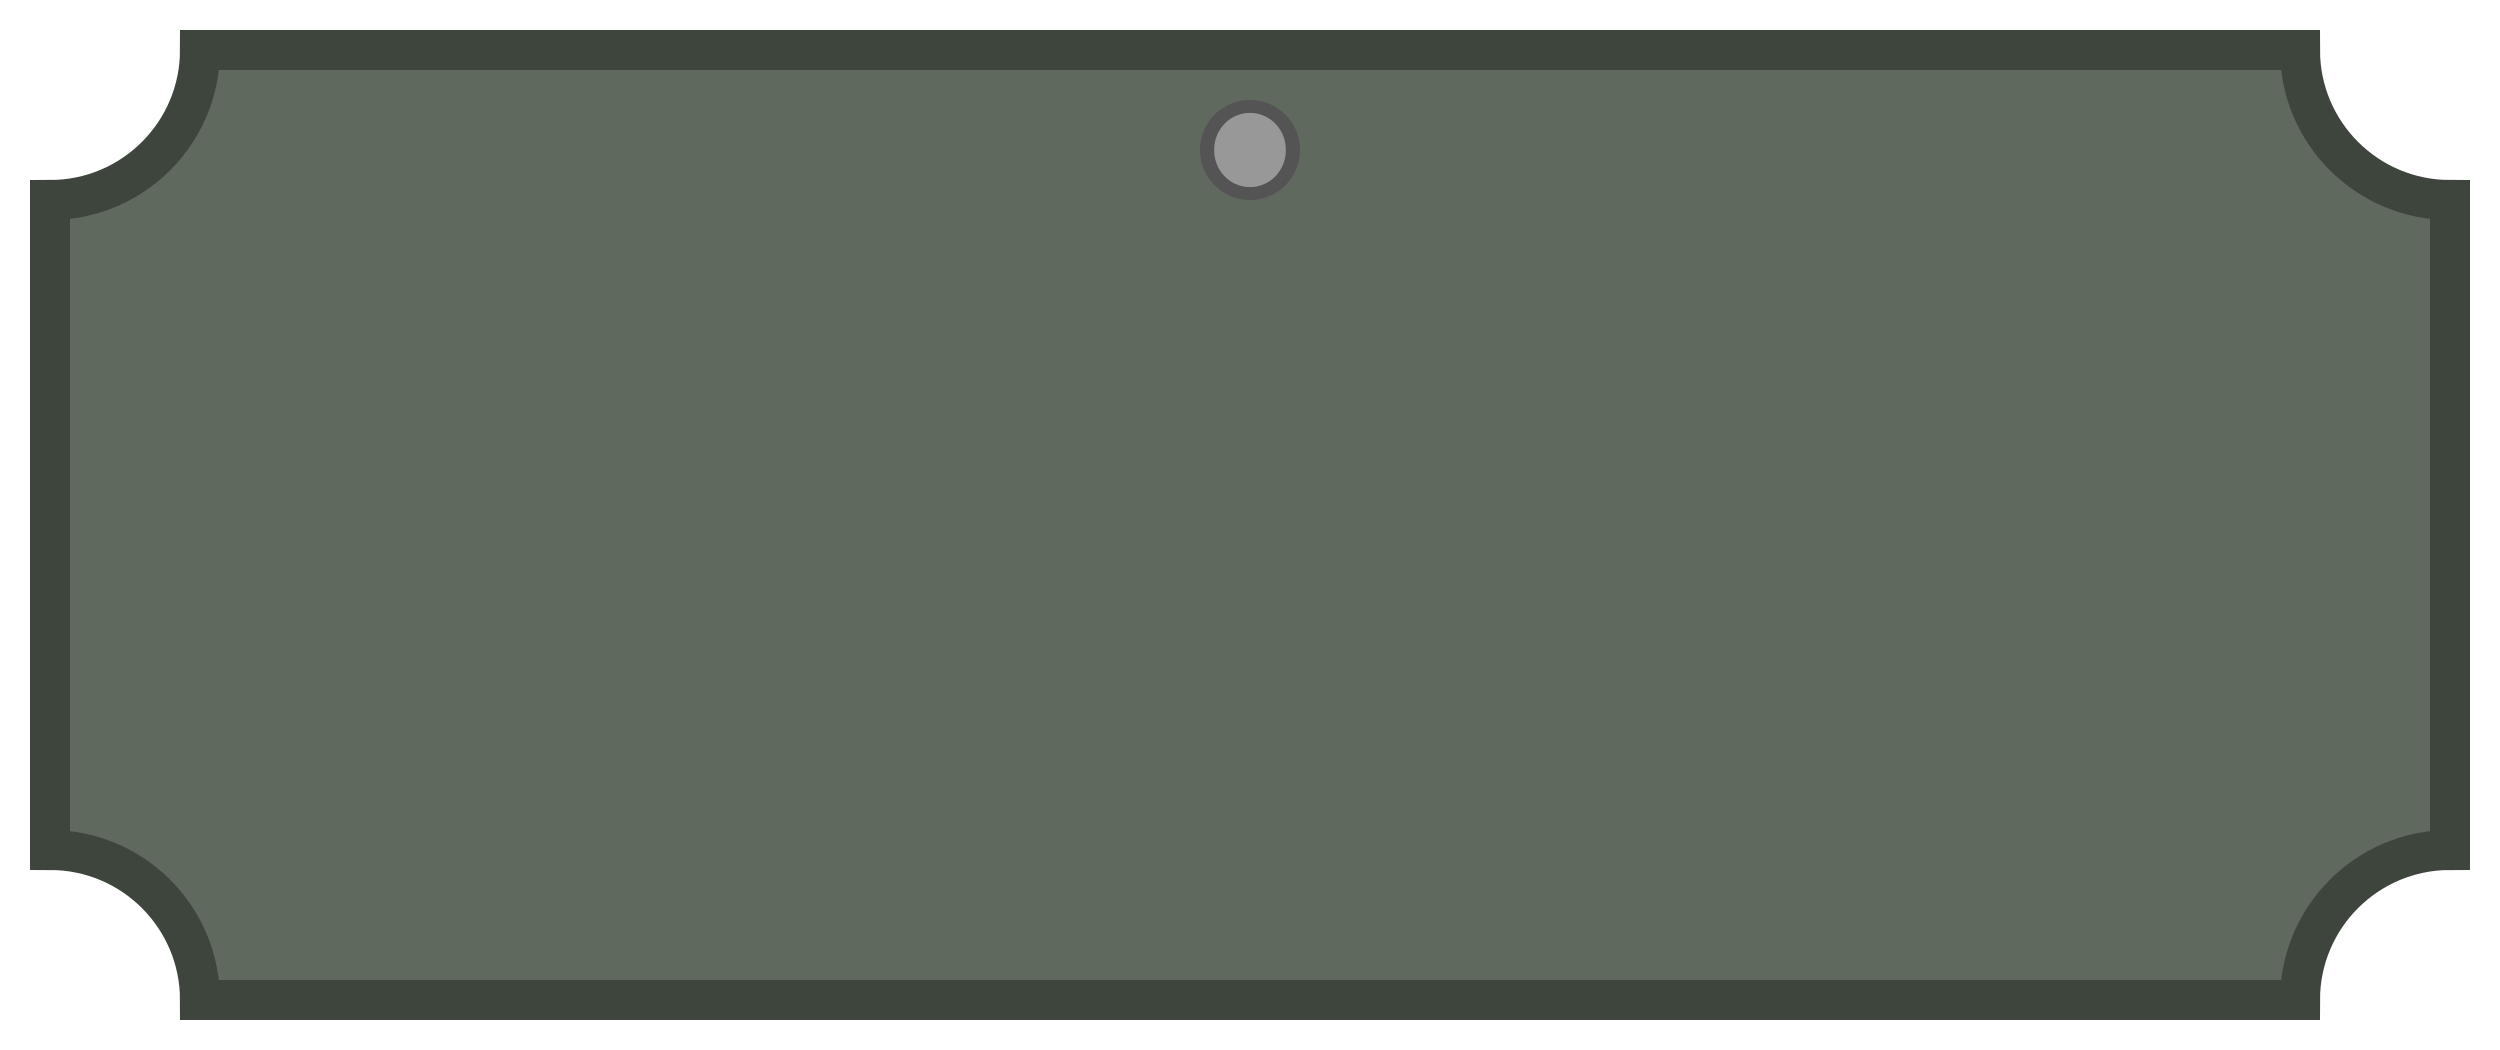 <?xml version="1.0" encoding="UTF-8" standalone="no"?>
<!-- Created with Inkscape (http://www.inkscape.org/) -->

<svg
   xmlns:dc="http://purl.org/dc/elements/1.1/"
   xmlns:cc="http://creativecommons.org/ns#"
   xmlns:rdf="http://www.w3.org/1999/02/22-rdf-syntax-ns#"
   xmlns:svg="http://www.w3.org/2000/svg"
   xmlns="http://www.w3.org/2000/svg"
   xmlns:xlink="http://www.w3.org/1999/xlink"
   xmlns:sodipodi="http://sodipodi.sourceforge.net/DTD/sodipodi-0.dtd"
   xmlns:inkscape="http://www.inkscape.org/namespaces/inkscape"
   width="500"
   height="210"
   id="svg2"
   version="1.1"
   inkscape:version="0.48.5 r10040"
   sodipodi:docname="door-sign.svg">
  <defs
     id="defs4">
    <linearGradient
       id="linearGradient3937">
      <stop
         style="stop-color:#fa785f;stop-opacity:1;"
         offset="0"
         id="stop3939" />
      <stop
         style="stop-color:#f3755c;stop-opacity:0;"
         offset="1"
         id="stop3941" />
    </linearGradient>
    <radialGradient
       inkscape:collect="always"
       xlink:href="#linearGradient3937"
       id="radialGradient3945"
       cx="1075.055"
       cy="56.021"
       fx="1075.055"
       fy="56.021"
       r="94.954"
       gradientTransform="matrix(3.8121927e-4,1.559,-1.427,3.4899926e-4,1154.581,-1579.713)"
       gradientUnits="userSpaceOnUse" />
    <radialGradient
       inkscape:collect="always"
       xlink:href="#linearGradient3937-1"
       id="radialGradient3945-6"
       cx="1075.055"
       cy="56.021"
       fx="1075.055"
       fy="56.021"
       r="94.954"
       gradientTransform="matrix(3.8121927e-4,1.559,-1.427,3.4899926e-4,1154.581,-1579.713)"
       gradientUnits="userSpaceOnUse" />
    <linearGradient
       id="linearGradient3937-1">
      <stop
         style="stop-color:#fa785f;stop-opacity:1;"
         offset="0"
         id="stop3939-4" />
      <stop
         style="stop-color:#f3755c;stop-opacity:0;"
         offset="1"
         id="stop3941-2" />
    </linearGradient>
    <radialGradient
       r="94.954"
       fy="56.021"
       fx="1075.055"
       cy="56.021"
       cx="1075.055"
       gradientTransform="matrix(-3.8121927e-4,-1.559,1.427,-3.4899926e-4,995.117,2022.284)"
       gradientUnits="userSpaceOnUse"
       id="radialGradient3962"
       xlink:href="#linearGradient3937-1"
       inkscape:collect="always" />
  </defs>
  <sodipodi:namedview
     id="base"
     pagecolor="#ffffff"
     bordercolor="#666666"
     borderopacity="1.0"
     inkscape:pageopacity="0.0"
     inkscape:pageshadow="2"
     inkscape:zoom="5.6271186"
     inkscape:cx="227.81435"
     inkscape:cy="164.25531"
     inkscape:document-units="px"
     inkscape:current-layer="layer1"
     showgrid="true"
     inkscape:snap-global="false"
     inkscape:window-width="1920"
     inkscape:window-height="1017"
     inkscape:window-x="-8"
     inkscape:window-y="-8"
     inkscape:window-maximized="1"
     inkscape:snap-nodes="true"
     inkscape:snap-object-midpoints="true">
    <inkscape:grid
       type="xygrid"
       id="grid2985"
       empspacing="5"
       visible="true"
       enabled="true"
       snapvisiblegridlinesonly="true"
       spacingx="10px"
       spacingy="10px" />
  </sodipodi:namedview>
  <g
     inkscape:label="Layer 1"
     inkscape:groupmode="layer"
     id="layer1"
     transform="translate(0,-842.362)">
    <path
       style="color:#000000;fill:#5f695d;fill-opacity:1;fill-rule:nonzero;stroke:#3e453d;stroke-width:8;stroke-linecap:round;stroke-linejoin:miter;stroke-miterlimit:4;stroke-opacity:1;stroke-dasharray:none;marker:none;visibility:visible;display:inline;overflow:visible;enable-background:accumulate"
       d="M 40 10 C 40 26.569 26.569 40 10 40 L 10 170 C 26.569 170 40 183.431 40 200 L 460 200 C 460 183.431 473.431 170 490 170 L 490 40 C 473.431 40 460 26.569 460 10 L 40 10 z "
       transform="translate(0,842.362)"
       id="rect4004" />
    <path
       sodipodi:type="arc"
       style="color:#000000;fill:#545454;fill-opacity:1;fill-rule:nonzero;stroke:none;stroke-width:4;stroke-linecap:round;stroke-linejoin:miter;stroke-miterlimit:4;stroke-opacity:1;stroke-dasharray:none;stroke-dashoffset:0;marker:none;visibility:visible;display:inline;overflow:visible;enable-background:accumulate"
       id="path5606"
       sodipodi:cx="250"
       sodipodi:cy="30"
       sodipodi:rx="10"
       sodipodi:ry="10"
       d="m 260,30 a 10,10 0 1 1 -20,0 10,10 0 1 1 20,0 z"
       transform="translate(0,842.362)" />
    <path
       transform="translate(0,842.362)"
       sodipodi:type="arc"
       style="color:#000000;fill:#989898;fill-opacity:1;fill-rule:nonzero;stroke:none;stroke-width:4;marker:none;visibility:visible;display:inline;overflow:visible;enable-background:accumulate"
       id="path5606-3"
       sodipodi:cx="250"
       sodipodi:cy="30"
       sodipodi:rx="7.1566267"
       sodipodi:ry="7.3343372"
       d="m 257.157,30 a 7.157,7.334 0 1 1 -14.313,0 7.157,7.334 0 1 1 14.313,0 z" />
  </g>
</svg>
